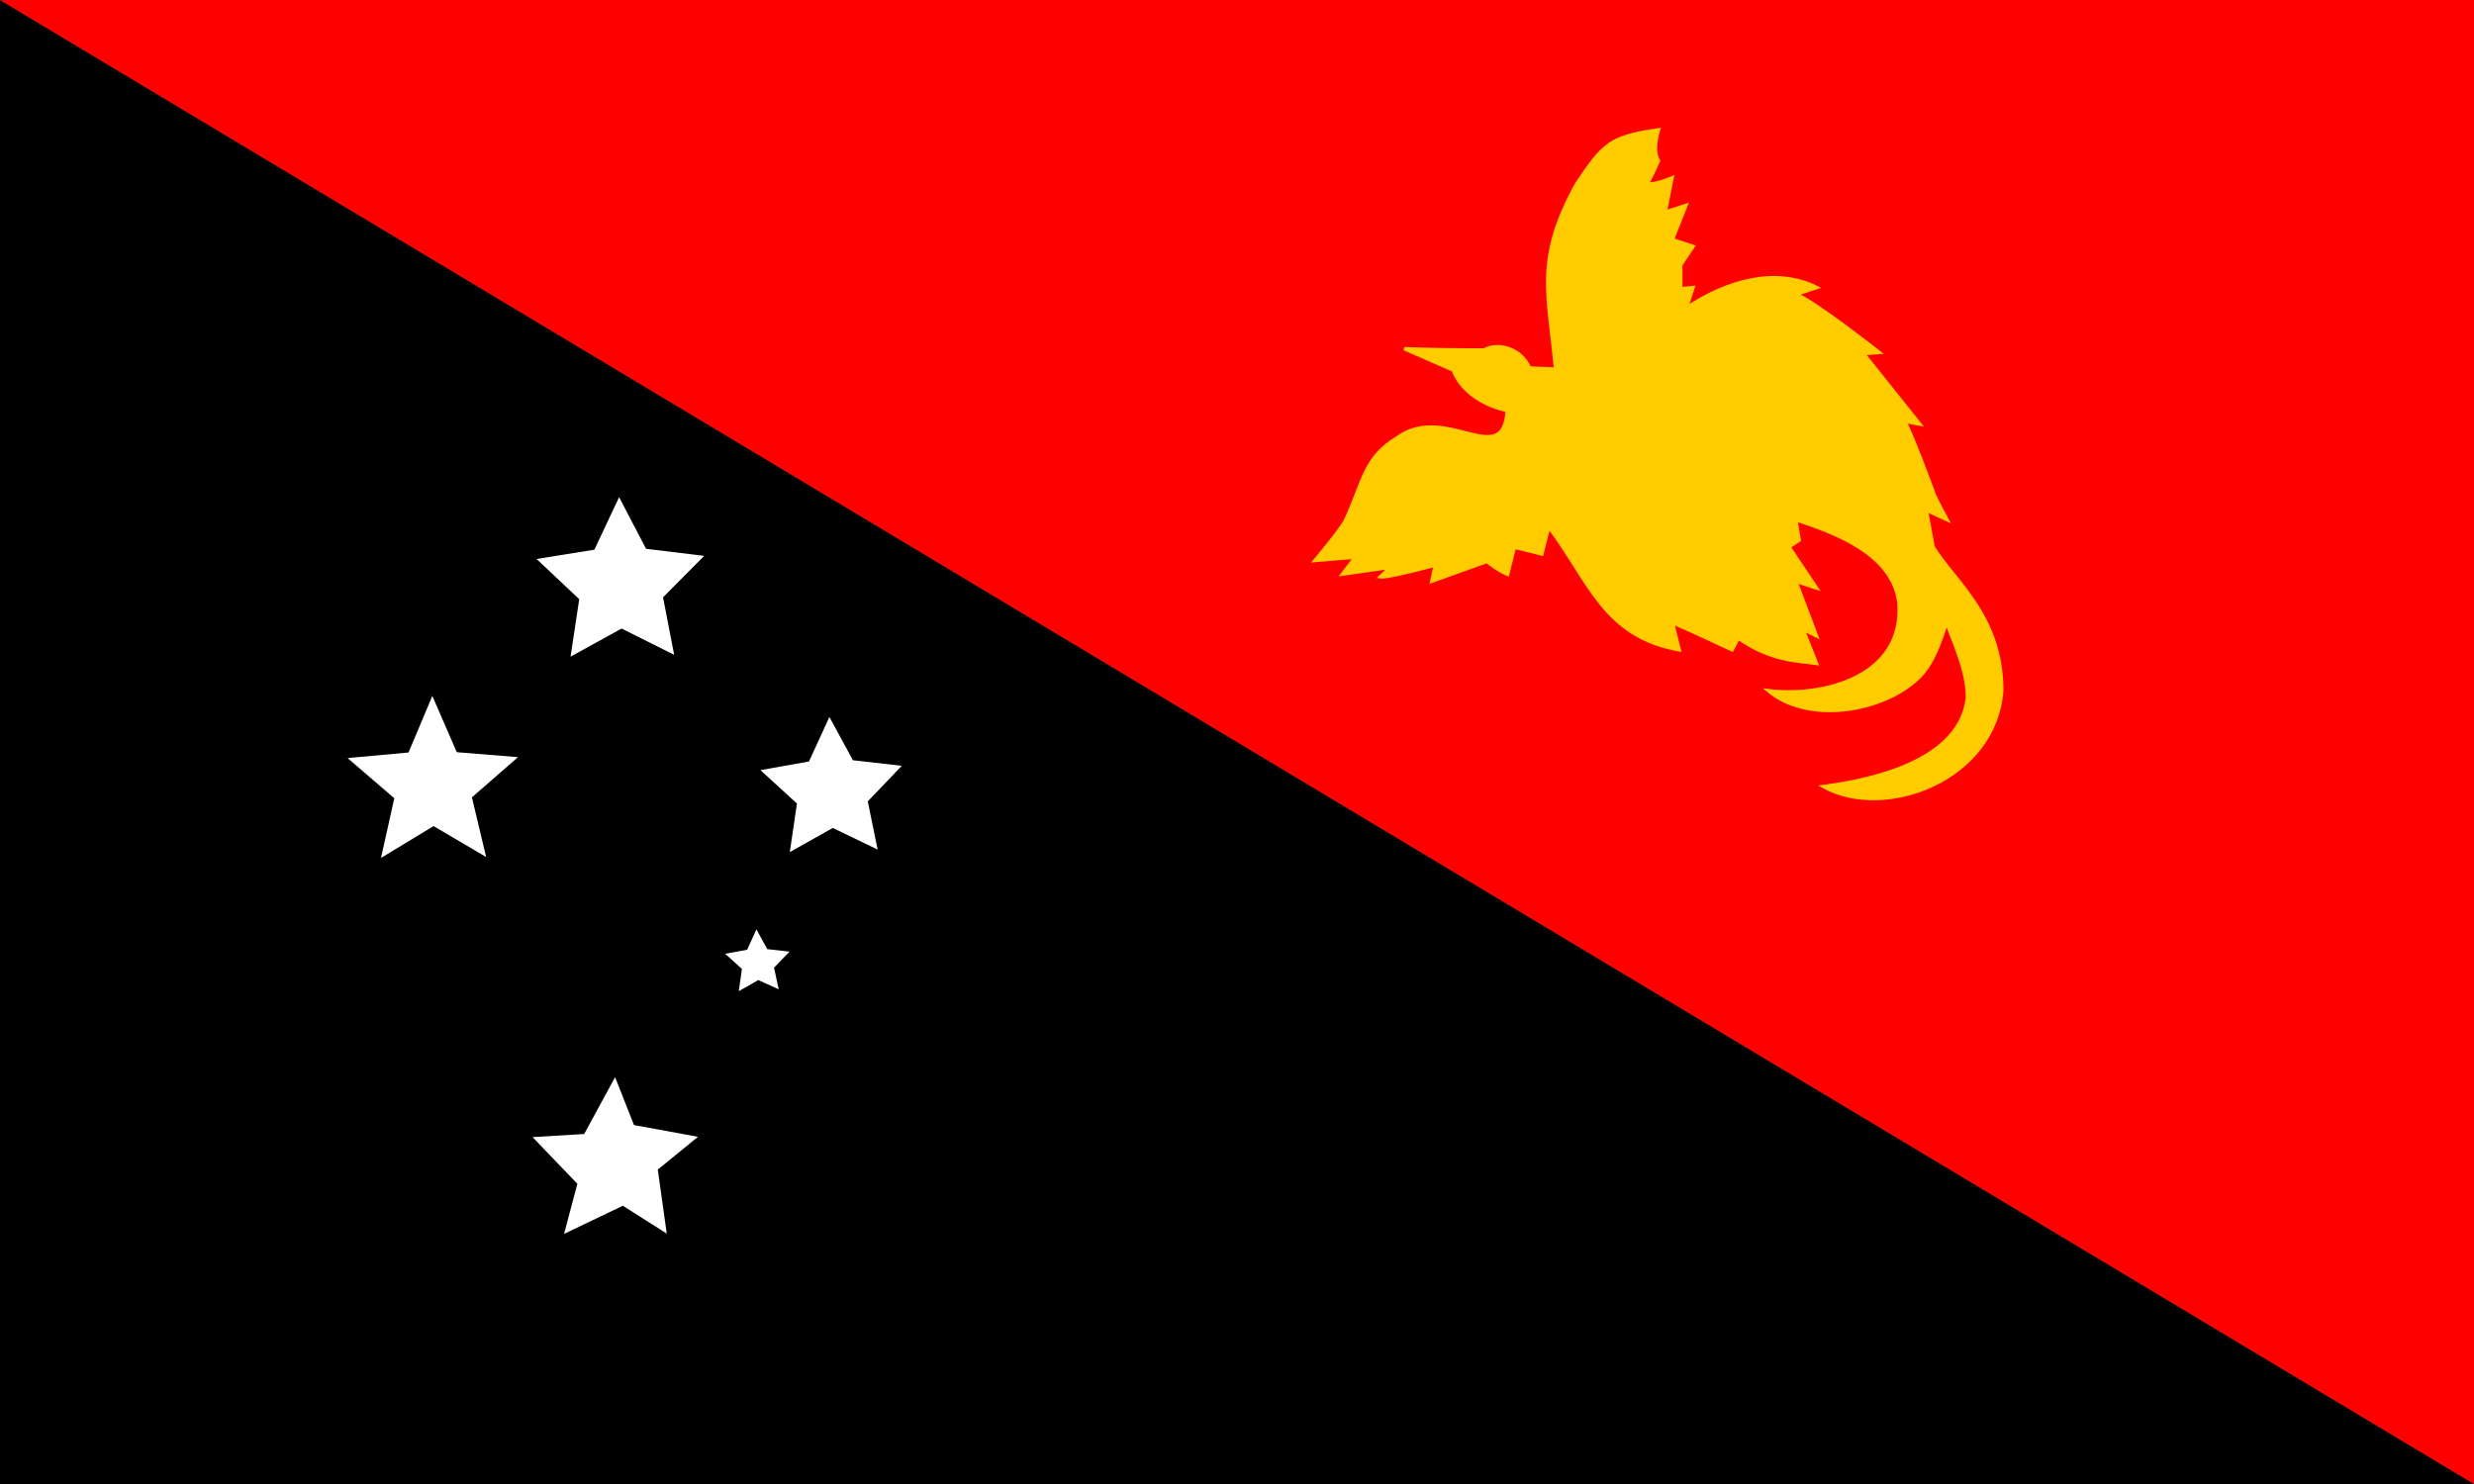 <?xml version="1.0" encoding="utf-8"?>
<!-- Generator: Adobe Illustrator 24.0.1, SVG Export Plug-In . SVG Version: 6.00 Build 0)  -->
<svg version="1.1" id="flag-icons-pg" xmlns="http://www.w3.org/2000/svg" xmlns:xlink="http://www.w3.org/1999/xlink" x="0px"
	 y="0px" viewBox="0 0 800 480" style="enable-background:new 0 0 800 480;" xml:space="preserve">
<rect x="0" y="0" width="800" height="480" fill="#333333" stroke="none"/>
<style type="text/css">
	.st0{fill-rule:evenodd;clip-rule:evenodd;}
	.st1{fill-rule:evenodd;clip-rule:evenodd;fill:#FF0000;}
	.st2{fill-rule:evenodd;clip-rule:evenodd;fill:#FF0000;stroke:#FF0000;stroke-width:1.563;}
	.st3{fill:#FFCC00;stroke:#FFCC00;stroke-width:1.1;}
	.st4{fill-rule:evenodd;clip-rule:evenodd;fill:#FFFFFF;}
</style>
<path class="st0" d="M0,0v480h800L0,0z"/>
<path class="st1" d="M800,480V0H0L800,480z"/>
<path class="st2" d="M599.4,155.7c1.4,2,17.2,8,28.8,13.3C625.1,158.8,602.1,156.6,599.4,155.7z"/>
<path class="st3" d="M503,119.4l-8.4-0.4c-2.7-6.2-10-8.4-14.7-5.8c-8.6,0-17.2-0.1-25.8-0.4l15.8,6.9c4.2,10.8,17.5,13.1,17.5,13.1
	c-1.3,19.5-19.8-2.4-35.3,8.6C441,148,441,155.7,435,168.5c-2,3.5-9.8,12.8-9.8,12.8l13.1-1.1l-4.2,5.5l15.5-2.2l-3.3,3.1
	c2.2,0.4,17.8-3.8,17.8-3.8L463,188l17.8-6.4c0,0,3.6,2.9,6.7,4.2l2.2-8.8l8.9,2.2l2.2-8.8c13.3,17.7,17.8,35.4,42.2,39.8l-2.2-8.8
	c6.5,2.8,12.9,5.8,19.3,8.8l2-3.8c10.7,7.5,19.3,7.3,25.3,8.2l-4.4-11.1l4.4,2.2l-6.7-17.7l6.7,2.2l-8.9-13.3l3.3-2.2l-1.1-6.6
	c13.3,4.4,31.1,11.1,33.3,26.5c2.2,24.3-24.4,31-42.2,28.8c13.3,11.1,37.7,6.6,48.8-4.4c4.4-4.4,6.7-11.1,8.9-17.7
	c2.2,6.6,6.7,15.5,6.7,24.3c-2.2,19.9-28.9,26.5-46.6,28.8c20,11.1,55.5-2.2,57.7-31c0-24.3-15.5-35.4-22.2-46.5l-2.2-11.9l6.7,3.1
	c0,0-4-7.3-4.4-8.8c0,0-6.9-18.8-9.3-23l4.9,0.9l-18.2-22.8l5.1-0.4c0,0-21.1-16.6-26.9-18.8l6.7-2.2c-13.3-6.6-28.9-2.2-42.2,6.6
	l2.2-6.6l-4,0.4v-7.7l4-6l-6.7-2.2l4.4-11.1l-6.7,2.2l2.2-11.1c0,0-4.9,2.2-8,2c1.3-2.5,2.5-5,3.6-7.5c-2.2-3.3,0-10,0-10
	c-15.5,2.2-17.8,4.4-26.6,17.7C496.3,84.1,500.8,95.1,503,119.4z"/>
<path class="st4" d="M215.6,399l-14.2-9l-19,9.1l4.3-16.2l-14.5-15.1l16.7-1l10-18.4l6.1,15.5l20.7,3.8l-13,10.6L215.6,399z
	 M251.8,320l-6.6-3l-6.3,3.6l1-7.2l-5.4-4.9l7.1-1.3l3-6.6l3.5,6.4l7.2,0.8l-5,5.2L251.8,320z M283.8,274.8l-14.5-7l-13.9,7.8
	l2.3-15.7l-11.8-10.8l15.7-2.8l6.6-14.4l7.6,14l15.8,1.8l-11,11.5L283.8,274.8z M218,211.8l-17-8.5l-16.5,9.1l2.8-18.6l-13.8-13
	l18.7-3l8-17l8.7,16.7l18.8,2.3l-13.3,13.4L218,211.8z M157.2,277.2l-17-10l-17,10.3l4.3-19.3l-15.1-13l19.7-1.8l7.7-18.3l7.9,18.2
	l19.8,1.6l-14.9,13L157.2,277.2z"/>
</svg>
